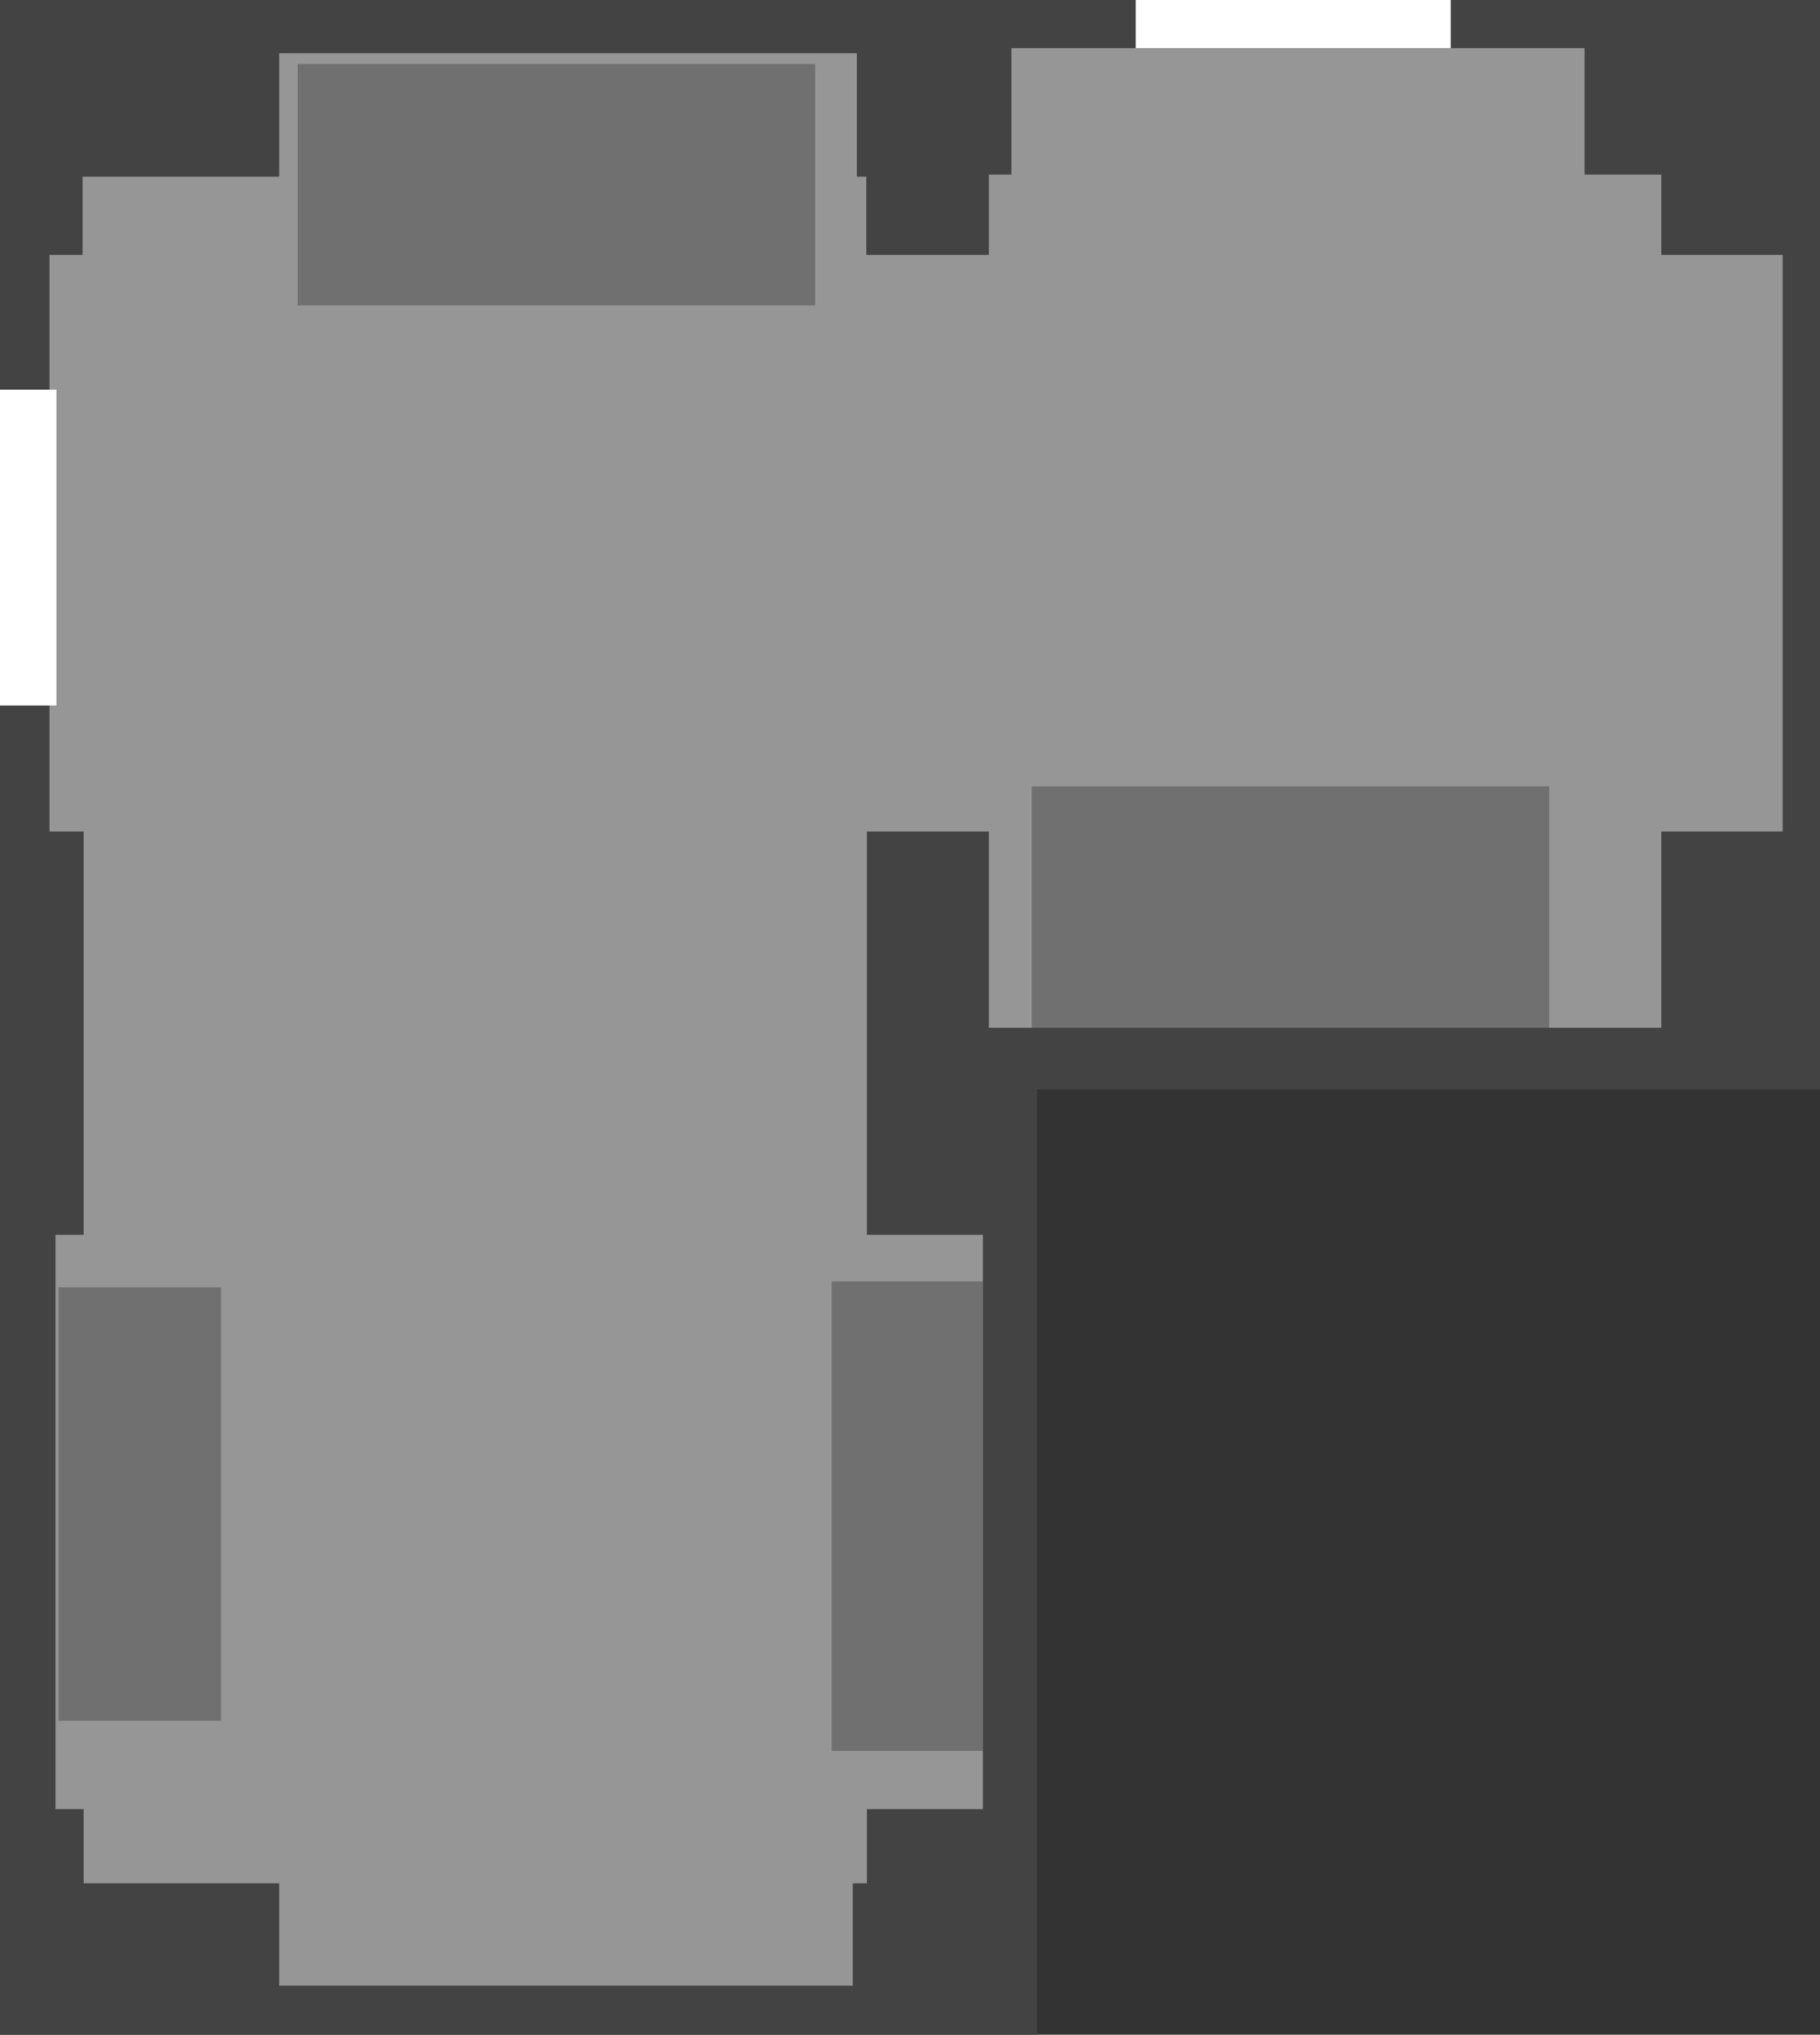 <?xml version="1.0" encoding="UTF-8" standalone="no"?>
<svg xmlns:ffdec="https://www.free-decompiler.com/flash" xmlns:xlink="http://www.w3.org/1999/xlink" ffdec:objectType="shape" height="676.0px" width="604.95px" xmlns="http://www.w3.org/2000/svg">
  <rect width="100%" height="100%" fill="#333333" stroke="none"/>
  <g transform="matrix(1.0, 0.0, 0.0, 1.0, 173.45, 325.7)">
    <path d="M431.5 -325.7 L431.5 36.25 171.25 36.25 171.25 350.3 -173.45 350.3 -173.45 -325.7 431.5 -325.7" fill="#434343" fill-rule="evenodd" stroke="none"/>
    <path d="M378.75 -267.7 L378.75 -241.0 419.1 -241.0 419.1 -49.45 378.75 -49.45 378.75 15.75 155.25 15.75 155.25 -49.45 114.7 -49.45 114.7 84.55 153.25 84.55 153.25 275.35 114.7 275.35 114.7 300.0 110.0 300.0 110.0 334.0 -80.65 334.0 -80.65 300.0 -145.65 300.0 -145.65 275.35 -155.0 275.35 -155.0 84.55 -145.65 84.55 -145.65 -49.45 -157.0 -49.45 -157.0 -241.0 -146.0 -241.0 -146.0 -267.0 -80.65 -267.0 -80.65 -308.0 111.35 -308.0 111.35 -267.0 114.5 -267.0 114.5 -241.0 155.25 -241.0 155.25 -267.7 162.75 -267.7 162.75 -309.7 353.25 -309.7 353.25 -267.7 378.75 -267.7" fill="#969696" fill-rule="evenodd" stroke="none"/>
    <path d="M-173.45 -196.25 L-154.7 -196.25 -154.7 -91.3 -173.45 -91.3 -173.45 -196.25" fill="#ffffff" fill-rule="evenodd" stroke="none"/>
    <path d="M308.75 -325.7 L308.75 -309.7 204.05 -309.7 204.05 -325.7 308.75 -325.7" fill="#ffffff" fill-rule="evenodd" stroke="none"/>
    <path d="M341.5 15.75 L169.5 15.75 169.5 -64.45 341.5 -64.45 341.5 15.75" fill="#707070" fill-rule="evenodd" stroke="none"/>
    <path d="M-74.5 -304.45 L97.5 -304.45 97.5 -224.25 -74.5 -224.25 -74.5 -304.45" fill="#707070" fill-rule="evenodd" stroke="none"/>
    <path d="M153.25 100.0 L153.25 256.0 103.0 256.0 103.0 100.0 153.25 100.0" fill="#707070" fill-rule="evenodd" stroke="none"/>
    <path d="M-100.0 102.0 L-100.0 246.0 -154.0 246.0 -154.0 102.0 -100.0 102.0" fill="#707070" fill-rule="evenodd" stroke="none"/>
  </g>
</svg>
